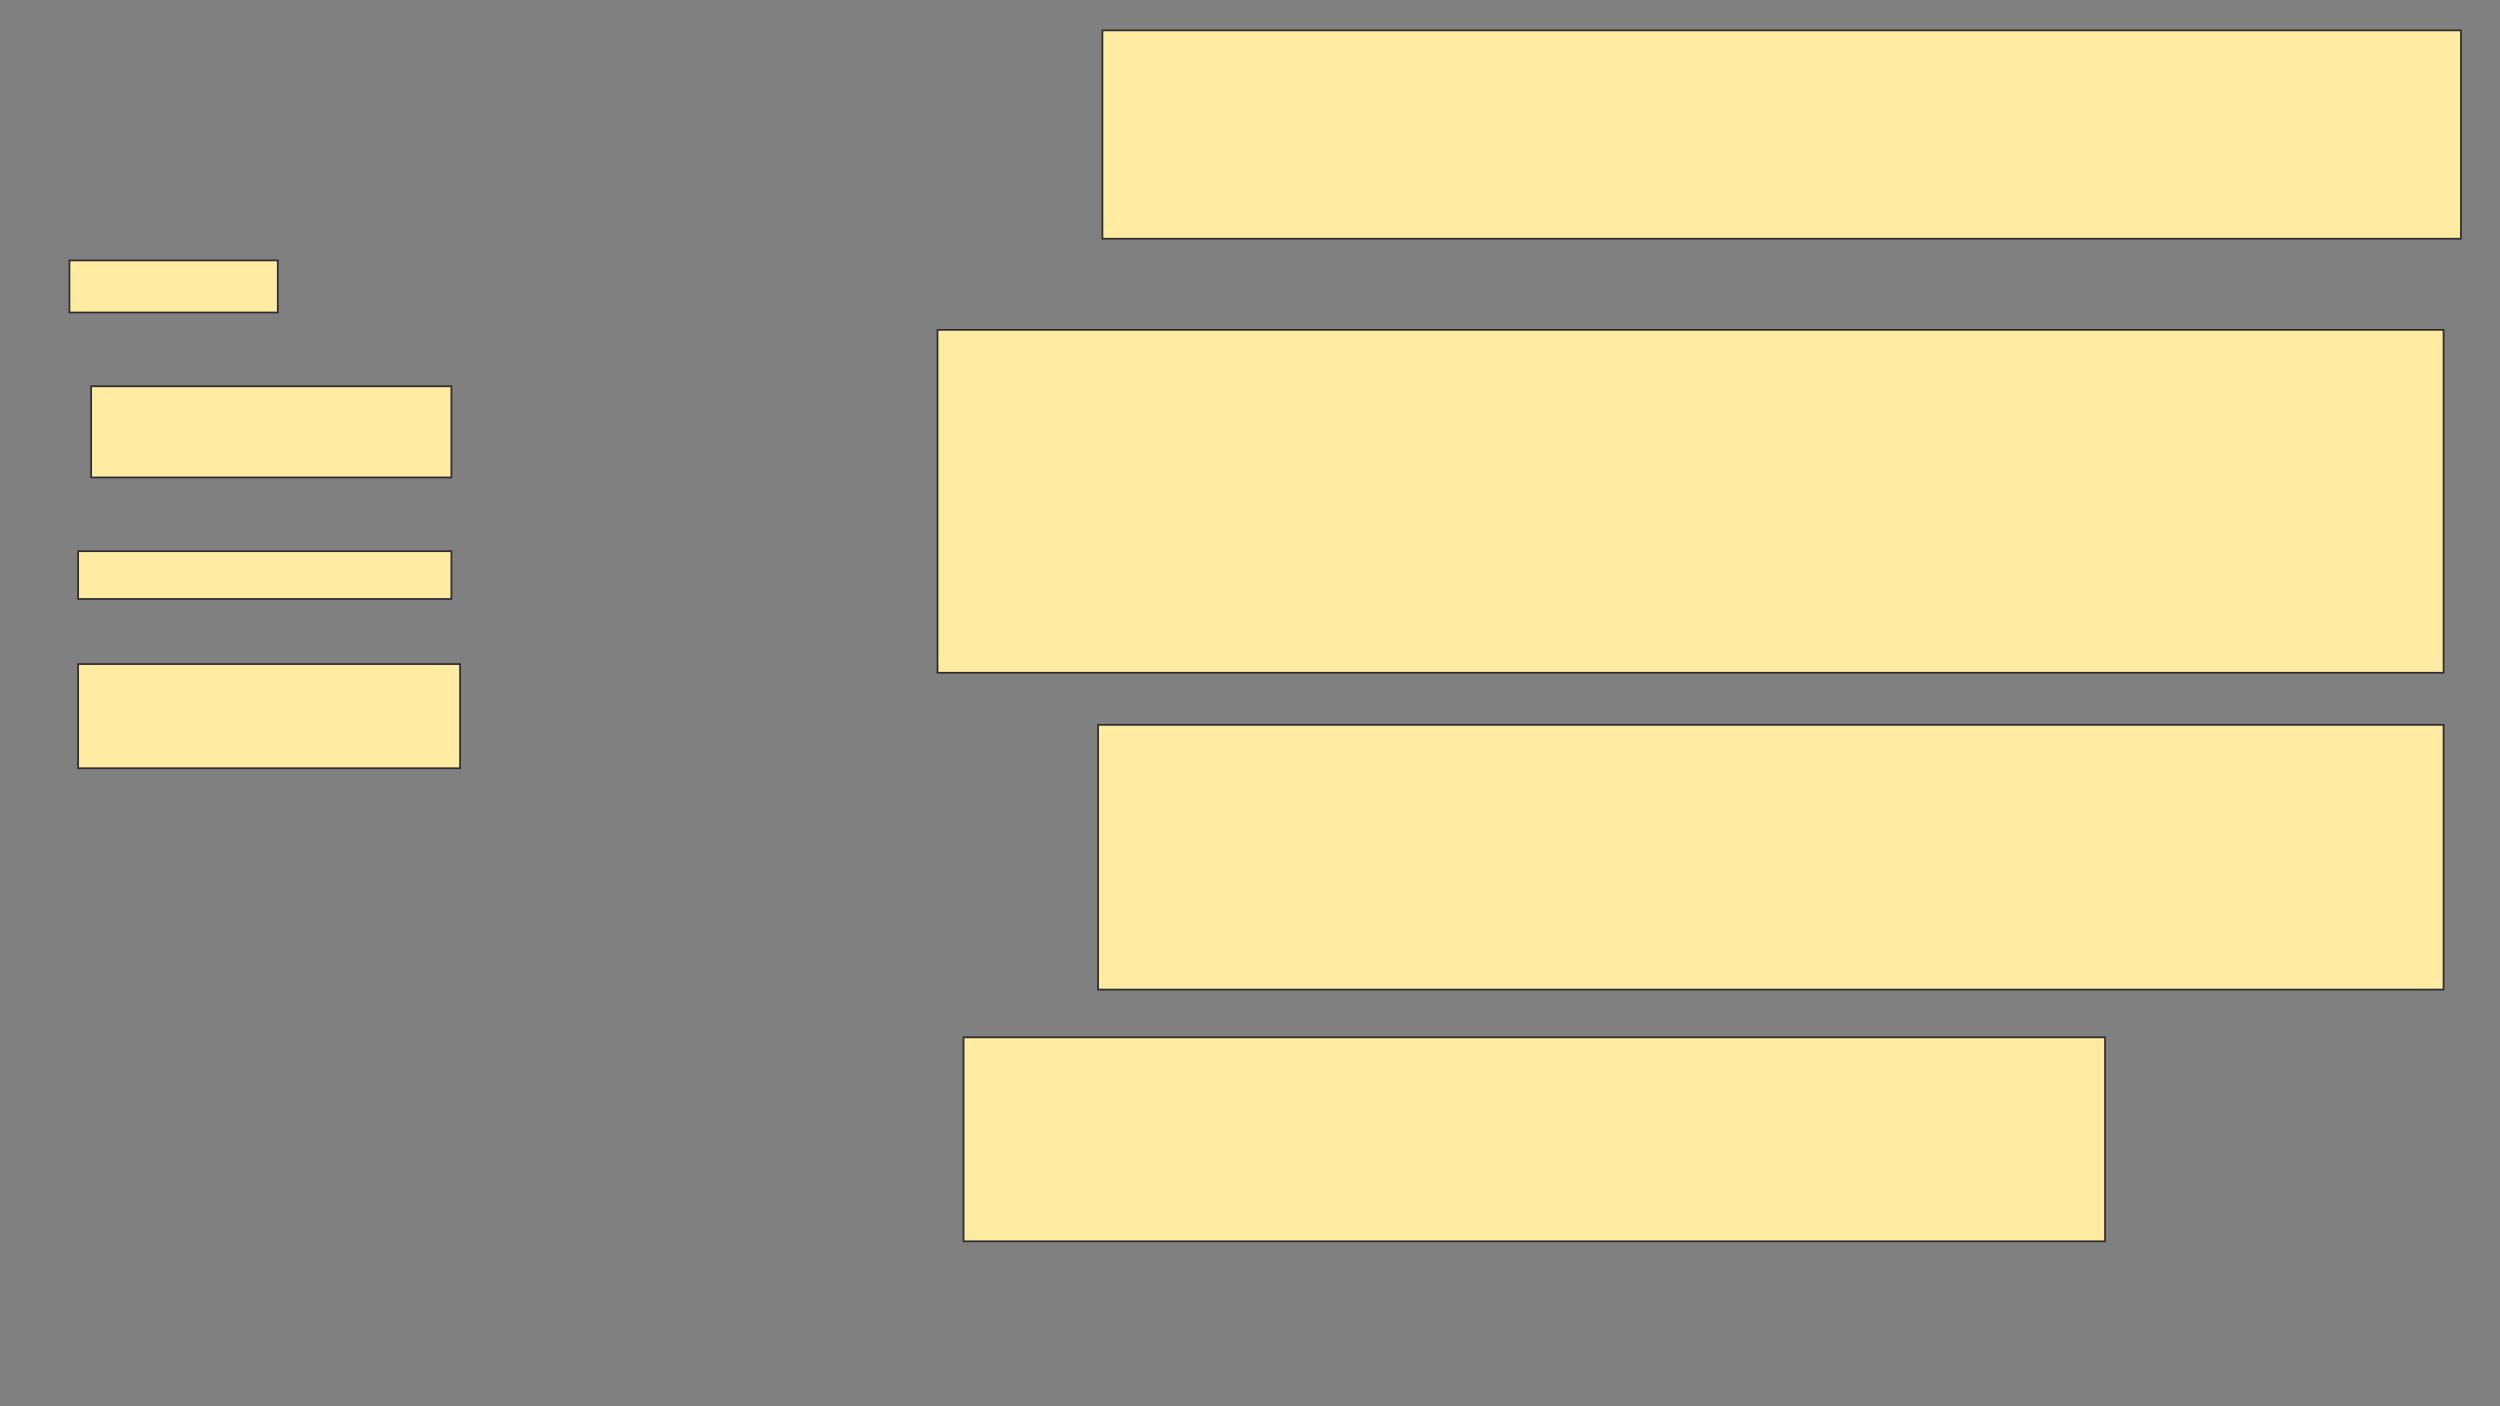 <svg xmlns="http://www.w3.org/2000/svg" width="1440" height="810">
 <rect width="100%" height="100%" fill="#808080" stroke="none"/>
 <!-- Created with Image Occlusion Enhanced -->
 <g>
  <title>Labels</title>
 </g>
 <g>
  <title>Masks</title>
  <g id="345bcc8ac8b74154ad150871c781edad-oa-1">
   <rect height="120" width="782.5" y="17.5" x="635" stroke="#2D2D2D" fill="#FFEBA2"/>
   <rect height="197.5" width="867.5" y="190" x="540" stroke="#2D2D2D" fill="#FFEBA2"/>
   <rect height="152.5" width="775" y="417.5" x="632.5" stroke="#2D2D2D" fill="#FFEBA2"/>
   <rect height="117.5" width="657.5" y="597.5" x="555" stroke="#2D2D2D" fill="#FFEBA2"/>
  </g>
  <g id="345bcc8ac8b74154ad150871c781edad-oa-2">
   <rect height="30" width="120" y="150" x="40" stroke="#2D2D2D" fill="#FFEBA2"/>
   <rect height="52.5" width="207.5" y="222.5" x="52.5" stroke="#2D2D2D" fill="#FFEBA2"/>
   <rect height="27.5" width="215" y="317.5" x="45" stroke="#2D2D2D" fill="#FFEBA2"/>
   <rect height="60" width="220" y="382.5" x="45" stroke="#2D2D2D" fill="#FFEBA2"/>
  </g>
 </g>
</svg>